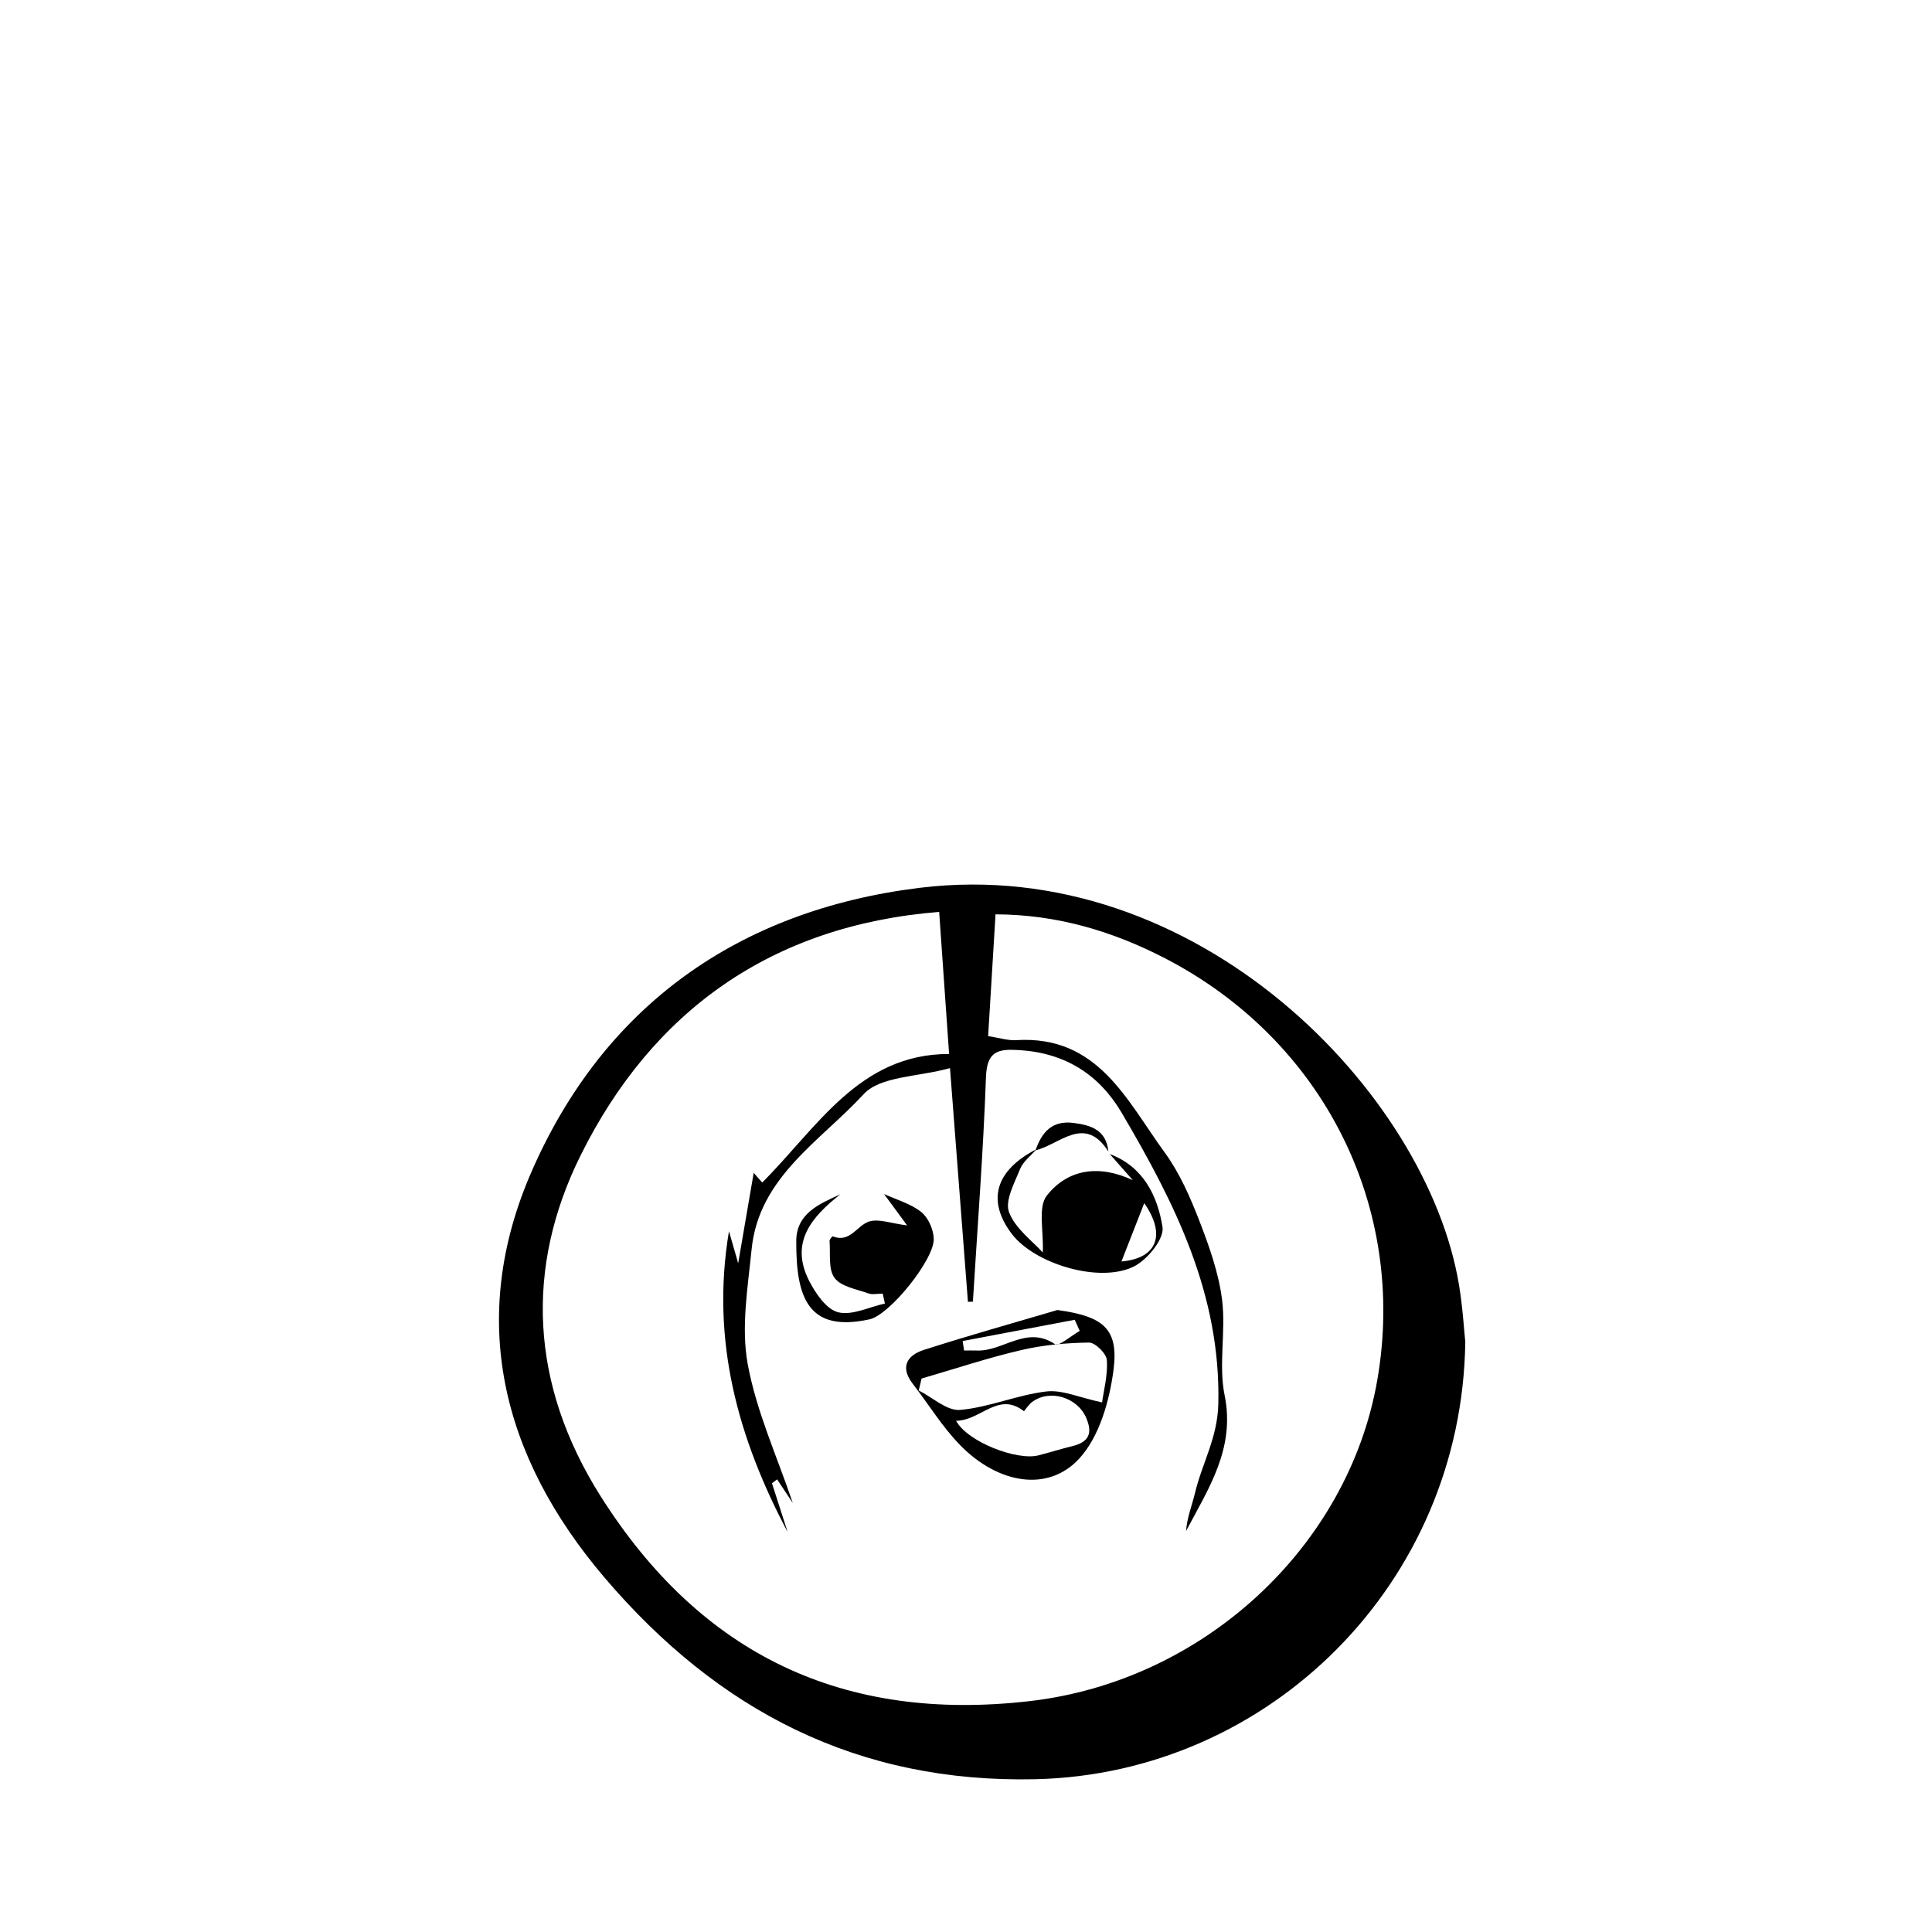 <?xml version="1.0" encoding="UTF-8"?>
<svg id="Layer_4" data-name="Layer 4" xmlns="http://www.w3.org/2000/svg" viewBox="0 0 350 350">
  <path d="M265.45,243.1c-.59,43.77-35.52,78.23-77.81,79.22-32.23,.75-57.56-12.38-78.13-36.53-18.78-22.06-24.75-46.99-13.28-73.39,13.06-30.06,37.44-47.5,70.35-51.56,50.36-6.2,91.97,37.21,97.73,71.92,.68,4.09,.92,8.25,1.14,10.34Zm-95.29-77.9c-30.5,2.42-52.04,18.09-64.95,44.05-10.14,20.39-9.17,41.57,3.56,61.74,18.24,28.9,44.15,41.07,77.8,37.18,31.53-3.65,57.71-28.02,62.94-58.16,5.44-31.27-9.75-61.54-38.42-76.39-9.53-4.93-19.59-7.94-30.74-7.98-.46,7.58-.89,14.74-1.34,22.06,1.96,.3,3.56,.83,5.12,.73,14.81-.9,20.01,10.97,26.87,20.36,2.7,3.69,4.6,8.07,6.27,12.36,1.79,4.62,3.5,9.43,4.12,14.31,.72,5.7-.67,11.73,.46,17.3,1.96,9.64-2.91,16.88-6.98,24.59,.16-2.4,1.07-4.61,1.62-6.9,1.28-5.38,4.08-9.95,4.22-16.13,.46-19.92-7.92-36.42-17.49-52.7-4.08-6.94-10.22-10.85-18.5-11.38-3.84-.25-5.93,.11-6.1,4.86-.49,13.58-1.54,27.14-2.37,40.71-.3,.01-.6,.02-.9,.03-1.04-13.59-2.09-27.18-3.25-42.34-5.86,1.62-12.64,1.45-15.65,4.73-7.79,8.47-18.99,15-20.29,28.11-.69,6.9-1.92,14.09-.71,20.75,1.58,8.62,5.35,16.83,8.17,25.19-.79-1.2-1.82-2.74-2.84-4.28-.31,.24-.62,.47-.93,.71,.95,2.95,1.89,5.89,2.84,8.84-8.96-16.94-13.96-34.64-10.63-54.5,.56,1.96,.98,3.4,1.67,5.8,1.06-6.21,1.94-11.29,2.81-16.38,.51,.59,1.03,1.17,1.54,1.76,9.94-9.92,17.58-23.33,33.86-23.29-.63-9.09-1.2-17.16-1.8-25.75Z"/>
  <path d="M201.03,209.06c6.12,2.28,8.68,7.63,9.57,13.23,.34,2.13-2.74,5.93-5.18,7.14-6.24,3.12-18.04-.48-22.14-5.92-4.56-6.04-2.96-11.49,4.5-15.33-1.02,1.19-2.43,2.23-2.99,3.61-1.02,2.54-2.78,5.75-1.99,7.82,1.15,3.01,4.3,5.26,6.11,7.29,.18-3.94-.92-8.24,.75-10.34,3.87-4.86,9.55-5.58,15.56-2.76-1.4-1.58-2.79-3.17-4.19-4.75Zm2.13,19.47c6.48-.56,8.12-4.84,4.13-10.57-1.24,3.18-2.79,7.16-4.13,10.57Z"/>
  <path d="M191.57,237.32c8.26,1.15,11.16,3.33,10.14,10.96-.74,5.57-2.56,12-6.19,15.95-5.64,6.15-14.7,4.6-21.56-2.41-3.25-3.32-5.72-7.4-8.59-11.11-2.39-3.09-1.03-5.19,2.02-6.17,8.01-2.57,16.11-4.84,24.17-7.22Zm8.08,16.74c.29-2.13,1.05-4.93,.87-7.67-.08-1.18-2.11-3.18-3.23-3.17-4.1,.05-8.28,.43-12.28,1.36-6.09,1.42-12.05,3.41-18.06,5.16-.17,.72-.34,1.44-.51,2.16,2.5,1.25,5.1,3.72,7.48,3.52,5.26-.46,10.34-2.71,15.6-3.34,2.89-.35,5.99,1.1,10.13,1.98Zm-26.44,3.34c2.1,3.84,11.01,7.23,14.88,6.26,2.07-.52,4.1-1.18,6.17-1.68,2.98-.72,3.74-2.31,2.5-5.16-1.62-3.71-6.63-5.24-9.85-2.79-.58,.44-1.38,1.65-1.4,1.63-4.68-3.65-7.77,1.68-12.3,1.73Zm1.19-14.45c.08,.57,.17,1.14,.25,1.71,.76,0,1.53-.03,2.29,0,4.73,.23,9.02-4.66,14.21-1.13,.63,.43,2.92-1.55,4.45-2.42-.3-.67-.6-1.35-.9-2.02-6.77,1.28-13.53,2.57-20.3,3.85Z"/>
  <path d="M160.16,216.31c2.27,1.04,4.82,1.74,6.72,3.25,1.28,1.01,2.22,3.16,2.28,4.84,.13,3.74-7.98,13.81-11.63,14.61-11.1,2.42-13.34-3.86-13.28-14.23,.03-4.94,4.16-6.68,7.97-8.41-5.14,4.07-9.21,8.67-5.63,15.68,1.17,2.28,3.13,5.15,5.25,5.68,2.53,.63,5.62-.96,8.47-1.58-.13-.6-.26-1.2-.4-1.8-.89,0-1.86,.24-2.64-.05-2.14-.77-4.93-1.22-6.09-2.8-1.17-1.6-.71-4.4-.9-6.68-.02-.28,.49-.87,.57-.84,3.08,1.2,4.29-1.78,6.4-2.62,1.77-.7,4.22,.3,7.08,.63-1.68-2.29-2.93-3.98-4.17-5.67Z"/>
  <path d="M200.79,208.61c-4.29-6.75-8.78-1.27-13.2-.22,1.14-3.25,2.96-5.46,6.9-4.96,3.27,.41,5.93,1.35,6.3,5.18Z"/>
</svg>